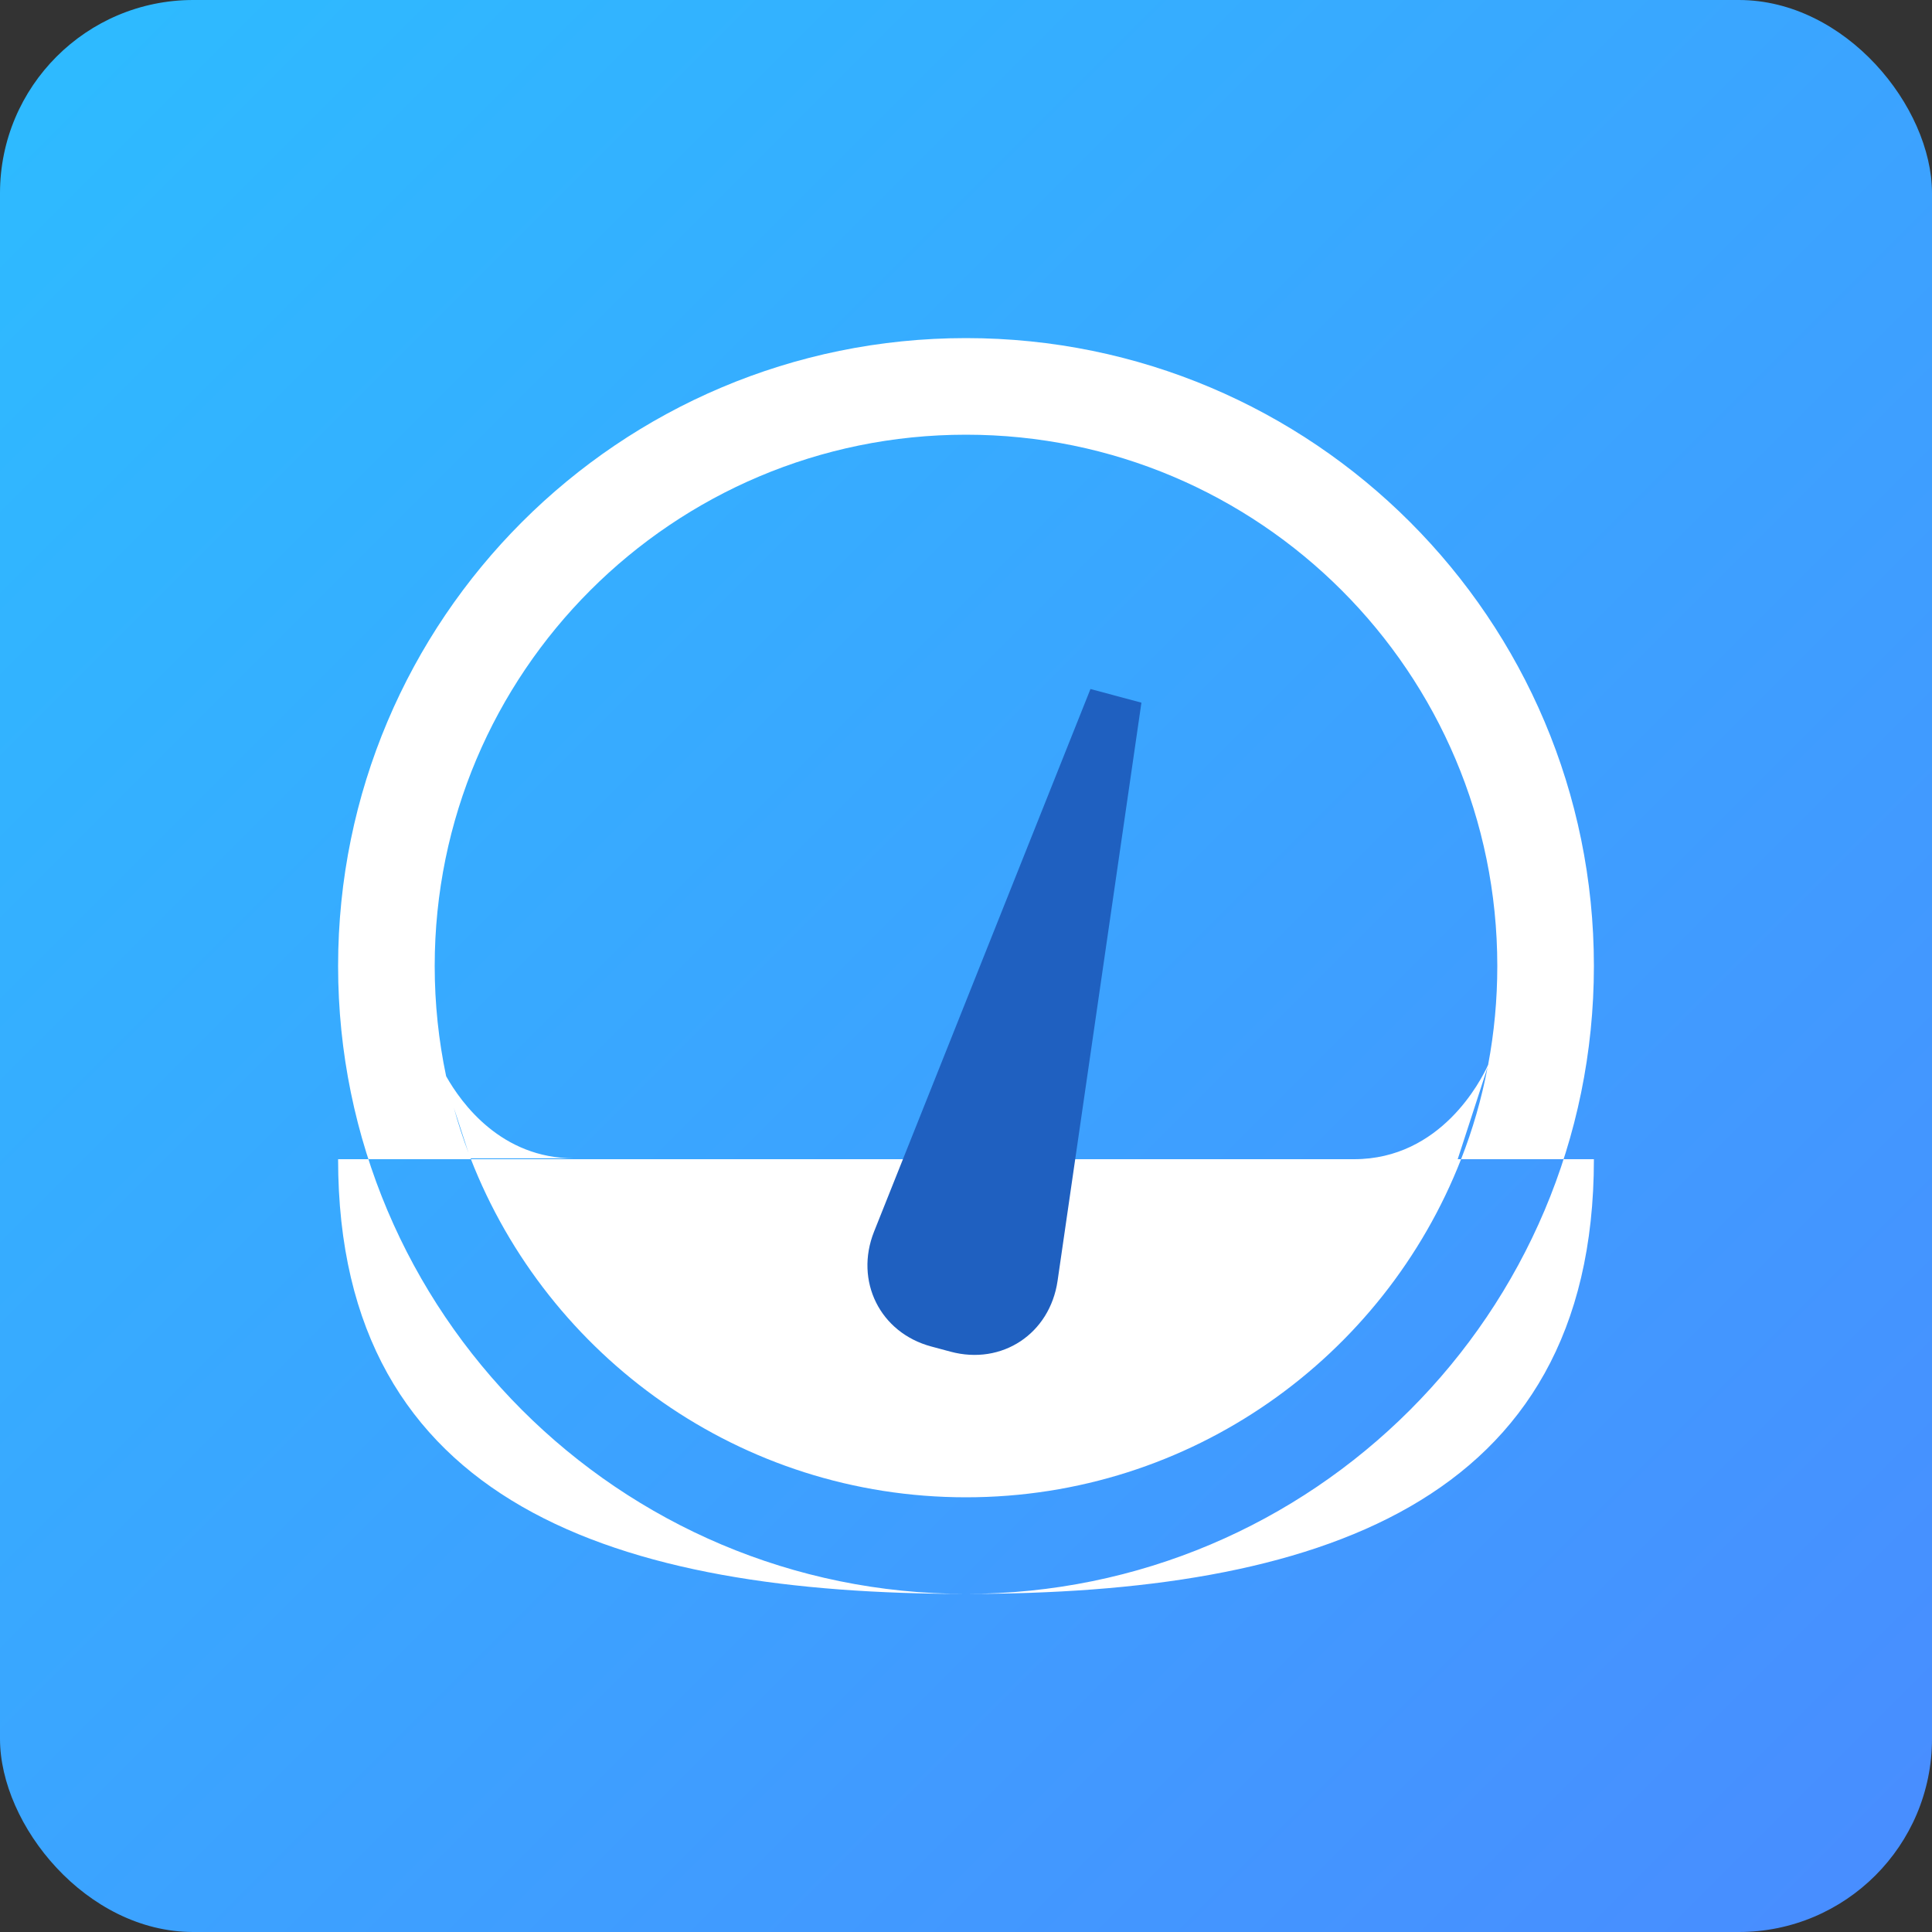 <?xml version="1.0" encoding="UTF-8"?>
<svg xmlns="http://www.w3.org/2000/svg" width="40" height="40" viewBox="0 0 40 40">
	<rect x="0" y="0" width="40" height="40" fill="#333333" stroke="none"/>
	<defs>
		<linearGradient x1="100%" y1="100%" x2="0%" y2="0%" id="a">
			<stop stop-color="#498CFF" offset="0%" />
			<stop stop-color="#2DBCFF" offset="100%" />
		</linearGradient>
	</defs>
	<g fill="none" fill-rule="evenodd">
		<rect id="Combined-Shape" fill="url(#a)" width="40" height="40" rx="4" />
		<path d="M9.743 23.983C11.34 28.09 15.33 31 20 31c4.664 0 8.65-2.903 10.25-7H33c0 7.18-5.82 9-13 9S7 31.18 7 24h23.25c.24-.61.424-1.25.55-1.907L30.18 24h-2.146c1.797 0 2.626-1.625 2.776-1.954.125-.663.19-1.347.19-2.046 0-6.075-4.925-11-11-11S9 13.925 9 20c0 .782.082 1.546.237 2.282.318.565 1.144 1.7 2.647 1.7h-2.14zM9.7 23.87c-.115-.306-.217-.618-.304-.936l.304.936zM20 33c-7.18 0-13-5.82-13-13S12.82 7 20 7s13 5.82 13 13-5.82 13-13 13z" fill="#FFF" />
		<path d="M22.576 14.265l1.056.283-1.736 11.97c-.16 1.096-1.15 1.753-2.216 1.467l-.398-.107c-1.064-.285-1.593-1.356-1.185-2.38l4.48-11.233z" fill="#1F60C0" />
	</g>
</svg>
